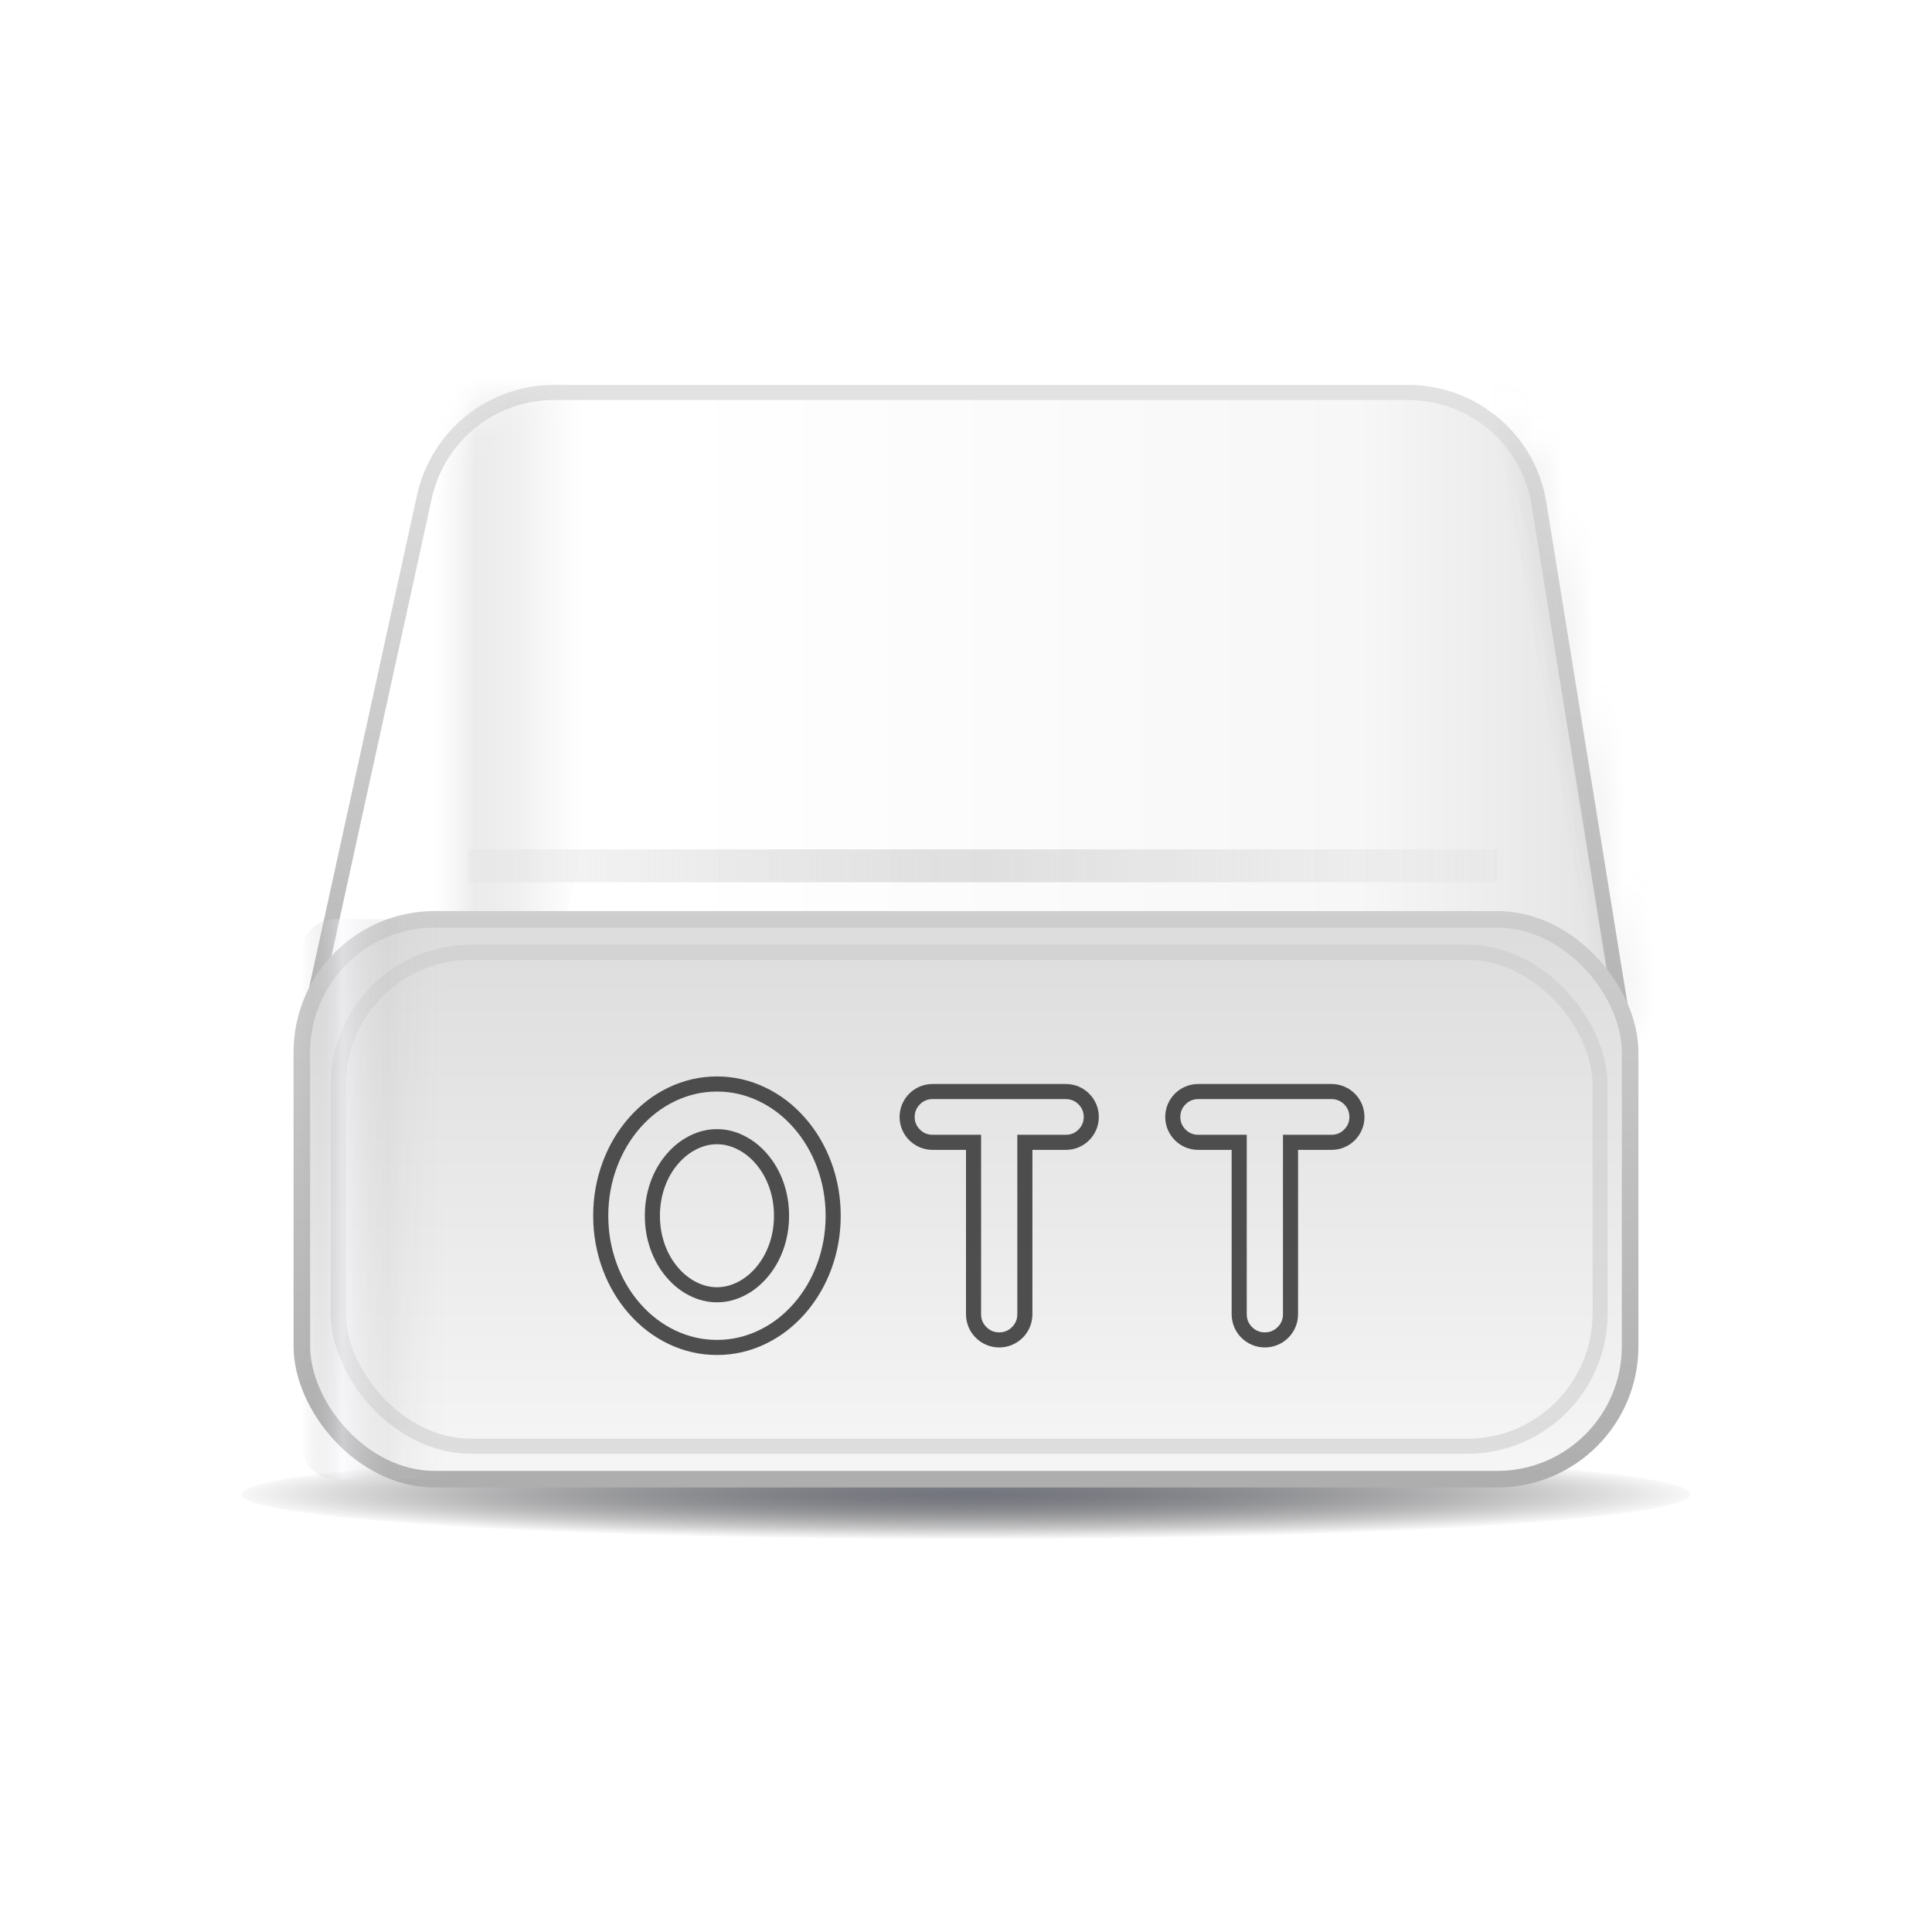 <svg width="64" height="64" viewBox="0 0 64 64" fill="none" xmlns="http://www.w3.org/2000/svg" xmlns:xlink="http://www.w3.org/1999/xlink">
	<desc>
			Created with Pixso.
	</desc>
	<defs>
		<filter id="filter_3_1957_dd" x="5.282" y="45.282" width="53.437" height="8.437" filterUnits="userSpaceOnUse" color-interpolation-filters="sRGB">
			<feFlood flood-opacity="0" result="BackgroundImageFix"/>
			<feBlend mode="normal" in="SourceGraphic" in2="BackgroundImageFix" result="shape"/>
			<feGaussianBlur stdDeviation="0.906" result="effect_layerBlur_1"/>
		</filter>
		<filter id="filter_3_1962_dd" x="41.824" y="4.544" width="18.676" height="38.902" filterUnits="userSpaceOnUse" color-interpolation-filters="sRGB">
			<feFlood flood-opacity="0" result="BackgroundImageFix"/>
			<feBlend mode="normal" in="SourceGraphic" in2="BackgroundImageFix" result="shape"/>
			<feGaussianBlur stdDeviation="0.498" result="effect_layerBlur_1"/>
		</filter>
		<filter id="filter_3_1963_dd" x="4.628" y="5.579" width="20.878" height="39.075" filterUnits="userSpaceOnUse" color-interpolation-filters="sRGB">
			<feFlood flood-opacity="0" result="BackgroundImageFix"/>
			<feBlend mode="normal" in="SourceGraphic" in2="BackgroundImageFix" result="shape"/>
			<feGaussianBlur stdDeviation="0.498" result="effect_layerBlur_1"/>
		</filter>
		<filter id="filter_3_1975_dd" x="42.853" y="28.959" width="12.642" height="21.536" filterUnits="userSpaceOnUse" color-interpolation-filters="sRGB">
			<feFlood flood-opacity="0" result="BackgroundImageFix"/>
			<feBlend mode="normal" in="SourceGraphic" in2="BackgroundImageFix" result="shape"/>
			<feGaussianBlur stdDeviation="0.498" result="effect_layerBlur_1"/>
		</filter>
		<filter id="filter_3_1976_dd" x="8.505" y="28.959" width="12.642" height="21.536" filterUnits="userSpaceOnUse" color-interpolation-filters="sRGB">
			<feFlood flood-opacity="0" result="BackgroundImageFix"/>
			<feBlend mode="normal" in="SourceGraphic" in2="BackgroundImageFix" result="shape"/>
			<feGaussianBlur stdDeviation="0.498" result="effect_layerBlur_1"/>
		</filter>
		<clipPath id="clip3_16">
			<rect id="终端设备/OTT" width="64" height="64" fill="white" fill-opacity="0"/>
		</clipPath>
		<radialGradient gradientTransform="translate(32 49.5) rotate(90) scale(1.5 24.522)" cx="0" cy="0" r="1" id="paint_radial_3_1957_0" gradientUnits="userSpaceOnUse">
			<stop stop-color="#73757F"/>
			<stop offset="1" stop-color="#000000" stop-opacity="0"/>
		</radialGradient>
		<linearGradient x1="56.684" y1="18.734" x2="22.348" y2="18.763" id="paint_linear_3_1960_0" gradientUnits="userSpaceOnUse">
			<stop stop-color="#DCDCDC"/>
			<stop offset="0.341" stop-color="#F7F7F7"/>
			<stop offset="1" stop-color="#FFFFFF"/>
		</linearGradient>
		<linearGradient x1="32.026" y1="13" x2="32.026" y2="33.994" id="paint_linear_3_1960_1" gradientUnits="userSpaceOnUse">
			<stop stop-color="#E2E2E2"/>
			<stop offset="1" stop-color="#B7B6B6"/>
		</linearGradient>
		<linearGradient x1="11.962" y1="28.136" x2="53.788" y2="28.136" id="paint_linear_3_1961_0" gradientUnits="userSpaceOnUse">
			<stop stop-color="#B7B7B7" stop-opacity="0"/>
			<stop offset="0.485" stop-color="#C5C5C5"/>
			<stop offset="1" stop-color="#D8D8D8" stop-opacity="0.149"/>
		</linearGradient>
		<linearGradient x1="51.253" y1="23.924" x2="56.151" y2="23.06" id="paint_linear_3_1962_0" gradientUnits="userSpaceOnUse">
			<stop stop-color="#7D7D7D" stop-opacity="0"/>
			<stop offset="0.407" stop-color="#9F9E9E" stop-opacity="0.424"/>
			<stop offset="0.722" stop-color="#929292" stop-opacity="0.8"/>
			<stop offset="1" stop-color="#CBCACA" stop-opacity="0"/>
		</linearGradient>
		<linearGradient x1="19.325" y1="24.329" x2="14.343" y2="24.329" id="paint_linear_3_1963_0" gradientUnits="userSpaceOnUse">
			<stop stop-color="#D2D2D2" stop-opacity="0"/>
			<stop offset="0.407" stop-color="#C8C8C8" stop-opacity="0.424"/>
			<stop offset="0.722" stop-color="#D7D7D7" stop-opacity="0.8"/>
			<stop offset="1" stop-color="#E5E5E5" stop-opacity="0"/>
		</linearGradient>
		<linearGradient x1="31.146" y1="20.857" x2="31.146" y2="49" id="paint_linear_3_1964_0" gradientUnits="userSpaceOnUse">
			<stop stop-color="#CFCFCF"/>
			<stop offset="1" stop-color="#F6F6F6"/>
		</linearGradient>
		<linearGradient x1="32" y1="29.493" x2="32" y2="49" id="paint_linear_3_1964_1" gradientUnits="userSpaceOnUse">
			<stop stop-color="#CFCFCF"/>
			<stop offset="1" stop-color="#AEAEAE"/>
		</linearGradient>
		<linearGradient x1="31.294" y1="18.95" x2="31.294" y2="47.909" id="paint_linear_3_1965_0" gradientUnits="userSpaceOnUse">
			<stop stop-color="#CFCFCF"/>
			<stop offset="1" stop-color="#F6F6F6"/>
		</linearGradient>
		<linearGradient x1="32.105" y1="30.697" x2="32.105" y2="47.909" id="paint_linear_3_1965_1" gradientUnits="userSpaceOnUse">
			<stop stop-color="#C3C0C0"/>
			<stop offset="1" stop-color="#B7B6B6"/>
		</linearGradient>
		<radialGradient gradientTransform="translate(29.724 20.044) rotate(180) scale(24.623 24.623)" cx="0" cy="0" r="1" id="paint_radial_3_1966_0" gradientUnits="userSpaceOnUse">
			<stop stop-color="#FFFFFF" stop-opacity="0.902"/>
			<stop offset="1" stop-color="#FFFFFF" stop-opacity="0"/>
		</radialGradient>
		<radialGradient gradientTransform="translate(47.02 20.044) rotate(180) scale(21.105 21.105)" cx="0" cy="0" r="1" id="paint_radial_3_1969_0" gradientUnits="userSpaceOnUse">
			<stop stop-color="#FFFFFF" stop-opacity="0.902"/>
			<stop offset="1" stop-color="#FFFFFF" stop-opacity="0"/>
		</radialGradient>
		<radialGradient gradientTransform="translate(38.221 20.044) rotate(180) scale(21.105 21.105)" cx="0" cy="0" r="1" id="paint_radial_3_1972_0" gradientUnits="userSpaceOnUse">
			<stop stop-color="#FFFFFF" stop-opacity="0.902"/>
			<stop offset="1" stop-color="#FFFFFF" stop-opacity="0"/>
		</radialGradient>
		<linearGradient x1="4.826" y1="9.281" x2="0" y2="9.281" id="paint_linear_3_1975_0" gradientUnits="userSpaceOnUse">
			<stop stop-color="#DBDBE3" stop-opacity="0"/>
			<stop offset="0.407" stop-color="#D6D6D7" stop-opacity="0.424"/>
			<stop offset="0.722" stop-color="#B4B4B4" stop-opacity="0.8"/>
			<stop offset="1" stop-color="#565656" stop-opacity="0"/>
		</linearGradient>
		<linearGradient x1="14.826" y1="39.735" x2="10" y2="39.735" id="paint_linear_3_1976_0" gradientUnits="userSpaceOnUse">
			<stop stop-color="#DBDBE3" stop-opacity="0"/>
			<stop offset="0.407" stop-color="#C2C2C2" stop-opacity="0.424"/>
			<stop offset="0.722" stop-color="#F8F8FF" stop-opacity="0.8"/>
			<stop offset="1" stop-color="#8B8B8B" stop-opacity="0"/>
		</linearGradient>
	</defs>
	<rect id="终端设备/OTT" width="64" height="64" fill="#000000" fill-opacity="0"/>
	<g clip-path="url(#clip3_16)">
		<g opacity="0">
			<rect id="矩形" x="8" y="8" width="48" height="48" fill="#D8D8D8" fill-opacity="1"/>
			<rect id="矩形" x="8.5" y="8.5" width="47" height="47" stroke="#979797" stroke-opacity="0" stroke-width="1"/>
		</g>
		<g filter="url(#filter_3_1957_dd)">
			<ellipse id="椭圆形" cx="32" cy="49.5" rx="24" ry="1.5" fill="url(#paint_radial_3_1957_0)" fill-opacity="1"/>
			<ellipse id="椭圆形" cx="32" cy="49.5" rx="23.5" ry="1" stroke="#979797" stroke-opacity="0" stroke-width="1"/>
		</g>
		<mask id="mask3_1960" mask-type="alpha" maskUnits="userSpaceOnUse" x="10.269" y="13" width="43.513" height="20.994">
			<path id="矩形" d="M18.36 13L46.64 13C48.8 13 50.64 14.56 50.98 16.69L53.78 33.99L10.26 33.79L14.06 16.45C14.51 14.43 16.29 13 18.36 13Z" fill="url(#paint_linear_3_1960_0)" fill-opacity="1" fill-rule="evenodd"/>
			<path id="矩形" d="M46.64 13C48.8 13 50.64 14.56 50.98 16.69L53.78 33.99L10.26 33.79L14.06 16.45C14.51 14.43 16.29 13 18.36 13L46.64 13Z" stroke="url(#paint_linear_3_1960_1)" stroke-opacity="1" stroke-width="0.5"/>
		</mask>
		<path id="矩形" d="M18.36 13L46.64 13C48.8 13 50.64 14.56 50.98 16.69L53.78 33.99L10.26 33.79L14.06 16.45C14.51 14.43 16.29 13 18.36 13Z" fill="url(#paint_linear_3_1960_0)" fill-opacity="1" fill-rule="evenodd"/>
		<path id="矩形" d="M46.64 13C48.8 13 50.64 14.56 50.98 16.69L53.78 33.99L10.26 33.79L14.06 16.45C14.51 14.43 16.29 13 18.36 13L46.64 13Z" stroke="url(#paint_linear_3_1960_1)" stroke-opacity="1" stroke-width="0.5"/>
		<g mask="url(#mask3_1960)">
			<g opacity="0.528">
				<rect id="矩形" x="15.5" y="28.136" width="34.1" height="1.091" fill="url(#paint_linear_3_1961_0)" fill-opacity="1"/>
				<rect id="矩形" x="16" y="28.636" width="33.1" height="0.091" stroke="#979797" stroke-opacity="0" stroke-width="1"/>
			</g>
		</g>
		<g mask="url(#mask3_1960)">
			<g opacity="0.6" filter="url(#filter_3_1962_dd)">
				<path id="矩形备份" d="M51.98 6.05L43.31 7.57L49.43 41.95L58.09 40.43C58.69 40.33 59.09 39.75 58.98 39.15L53.26 6.94C53.15 6.35 52.58 5.95 51.98 6.05Z" fill="url(#paint_linear_3_1962_0)" fill-opacity="1" fill-rule="evenodd"/>
				<path id="矩形备份" d="" fill="#979797" fill-opacity="0" fill-rule="evenodd"/>
			</g>
		</g>
		<g mask="url(#mask3_1960)">
			<g opacity="0.6" filter="url(#filter_3_1963_dd)">
				<path id="矩形备份" d="M15.41 7.1L24.01 9.25L15.55 43.15L6.95 41.01C6.36 40.86 6 40.27 6.15 39.68L14.07 7.9C14.22 7.31 14.82 6.96 15.41 7.1Z" fill="url(#paint_linear_3_1963_0)" fill-opacity="1" fill-rule="evenodd"/>
				<path id="矩形备份" d="M24.01 9.25L15.55 43.15L6.95 41.01C6.36 40.86 6 40.27 6.15 39.68L14.07 7.9C14.22 7.31 14.82 6.96 15.41 7.1L24.01 9.25ZM22.79 9.97L14.82 41.94L7.19 40.04C7.14 40.03 7.11 39.97 7.12 39.92L15.04 8.15C15.06 8.09 15.11 8.06 15.16 8.07L22.79 9.97Z" fill="#979797" fill-opacity="0" fill-rule="evenodd"/>
			</g>
		</g>
		<rect id="矩形" x="10" y="30.455" rx="4.4" width="44" height="18.545" fill="url(#paint_linear_3_1964_0)" fill-opacity="1"/>
		<rect id="矩形" x="10" y="30.455" rx="4.4" width="44" height="18.545" stroke="url(#paint_linear_3_1964_1)" stroke-opacity="1" stroke-width="0.55"/>
		<g opacity="0.365">
			<rect id="矩形" x="11.205" y="31.545" rx="4.4" width="41.8" height="16.364" fill="url(#paint_linear_3_1965_0)" fill-opacity="0"/>
			<rect id="矩形" x="11.205" y="31.545" rx="4.4" width="41.8" height="16.364" stroke="url(#paint_linear_3_1965_1)" stroke-opacity="1" stroke-width="0.5"/>
		</g>
		<g opacity="0.823">
			<mask id="mask_3_1966" fill="white">
				<path id="椭圆形备份 18" d="M27.6 40.273C27.6 37.863 25.876 35.909 23.75 35.909C21.624 35.909 19.9 37.863 19.9 40.273C19.9 42.683 21.624 44.636 23.75 44.636C25.876 44.636 27.6 42.683 27.6 40.273ZM21.611 40.273C21.611 38.756 22.655 37.654 23.75 37.654C24.845 37.654 25.889 38.756 25.889 40.273C25.889 41.79 24.845 42.891 23.75 42.891C22.655 42.891 21.611 41.79 21.611 40.273Z" clip-rule="evenodd" fill="" fill-opacity="1" fill-rule="evenodd"/>
			</mask>
			<path id="椭圆形备份 18" d="M27.6 40.273C27.6 37.863 25.876 35.909 23.75 35.909C21.624 35.909 19.9 37.863 19.9 40.273C19.9 42.683 21.624 44.636 23.75 44.636C25.876 44.636 27.6 42.683 27.6 40.273ZM21.611 40.273C21.611 38.756 22.655 37.654 23.75 37.654C24.845 37.654 25.889 38.756 25.889 40.273C25.889 41.79 24.845 42.891 23.75 42.891C22.655 42.891 21.611 41.79 21.611 40.273Z" clip-rule="evenodd" fill="#191919" fill-opacity="1" fill-rule="evenodd" mask="url(#mask_3_1966)"/>
			<path id="椭圆形备份 18" d="M27.6 40.273C27.6 37.863 25.876 35.909 23.75 35.909C21.624 35.909 19.9 37.863 19.9 40.273C19.9 42.683 21.624 44.636 23.75 44.636C25.876 44.636 27.6 42.683 27.6 40.273ZM21.611 40.273C21.611 38.756 22.655 37.654 23.75 37.654C24.845 37.654 25.889 38.756 25.889 40.273C25.889 41.79 24.845 42.891 23.75 42.891C22.655 42.891 21.611 41.79 21.611 40.273Z" clip-rule="evenodd" fill="url(#paint_radial_3_1966_0)" fill-opacity="1" fill-rule="evenodd" mask="url(#mask_3_1966)"/>
			<path id="椭圆形备份 18" d="M27.35 40.273Q27.35 39.43 27.063 38.662Q26.787 37.922 26.285 37.352Q25.786 36.787 25.14 36.477Q24.476 36.159 23.75 36.159Q23.024 36.159 22.36 36.477Q21.714 36.787 21.215 37.352Q20.713 37.922 20.437 38.662Q20.15 39.43 20.15 40.273Q20.15 41.115 20.437 41.884Q20.713 42.624 21.215 43.193Q21.714 43.759 22.36 44.068Q23.024 44.386 23.75 44.386Q24.476 44.386 25.14 44.068Q25.786 43.759 26.285 43.193Q26.787 42.624 27.063 41.884Q27.35 41.115 27.35 40.273ZM27.85 40.273Q27.85 41.206 27.532 42.059Q27.223 42.885 26.66 43.524Q26.093 44.166 25.357 44.519Q24.59 44.886 23.75 44.886Q22.91 44.886 22.143 44.519Q21.407 44.166 20.84 43.524Q20.277 42.885 19.968 42.059Q19.65 41.206 19.65 40.273Q19.65 39.34 19.968 38.487Q20.277 37.66 20.84 37.022Q21.407 36.38 22.143 36.027Q22.91 35.659 23.75 35.659Q24.59 35.659 25.357 36.027Q26.093 36.38 26.66 37.022Q27.223 37.66 27.532 38.487Q27.85 39.34 27.85 40.273ZM21.361 40.273Q21.361 39.676 21.556 39.138Q21.742 38.627 22.08 38.232Q22.413 37.843 22.841 37.627Q23.283 37.404 23.75 37.404Q24.217 37.404 24.659 37.627Q25.087 37.843 25.42 38.232Q25.758 38.627 25.944 39.138Q26.139 39.676 26.139 40.273Q26.139 40.87 25.944 41.407Q25.758 41.918 25.42 42.313Q25.087 42.703 24.659 42.919Q24.217 43.141 23.75 43.141Q23.283 43.141 22.841 42.919Q22.413 42.703 22.08 42.313Q21.742 41.918 21.556 41.407Q21.361 40.87 21.361 40.273ZM21.861 40.273Q21.861 40.782 22.026 41.237Q22.181 41.662 22.46 41.988Q22.728 42.301 23.066 42.472Q23.402 42.641 23.75 42.641Q24.098 42.641 24.434 42.472Q24.772 42.301 25.04 41.988Q25.319 41.662 25.474 41.237Q25.639 40.782 25.639 40.273Q25.639 39.764 25.474 39.309Q25.319 38.883 25.04 38.557Q24.772 38.244 24.434 38.074Q24.098 37.904 23.75 37.904Q23.402 37.904 23.066 38.074Q22.728 38.244 22.46 38.557Q22.181 38.883 22.026 39.309Q21.861 39.764 21.861 40.273Z" fill="#2C2C2C" fill-opacity="1" fill-rule="nonzero"/>
			<path id="椭圆形备份 18" d="M27.35 40.273Q27.35 39.43 27.063 38.662Q26.787 37.922 26.285 37.352Q25.786 36.787 25.14 36.477Q24.476 36.159 23.75 36.159Q23.024 36.159 22.36 36.477Q21.714 36.787 21.215 37.352Q20.713 37.922 20.437 38.662Q20.15 39.43 20.15 40.273Q20.15 41.115 20.437 41.884Q20.713 42.624 21.215 43.193Q21.714 43.759 22.36 44.068Q23.024 44.386 23.75 44.386Q24.476 44.386 25.14 44.068Q25.786 43.759 26.285 43.193Q26.787 42.624 27.063 41.884Q27.35 41.115 27.35 40.273ZM27.85 40.273Q27.85 41.206 27.532 42.059Q27.223 42.885 26.66 43.524Q26.093 44.166 25.357 44.519Q24.59 44.886 23.75 44.886Q22.91 44.886 22.143 44.519Q21.407 44.166 20.84 43.524Q20.277 42.885 19.968 42.059Q19.65 41.206 19.65 40.273Q19.65 39.34 19.968 38.487Q20.277 37.66 20.84 37.022Q21.407 36.38 22.143 36.027Q22.91 35.659 23.75 35.659Q24.59 35.659 25.357 36.027Q26.093 36.38 26.66 37.022Q27.223 37.66 27.532 38.487Q27.85 39.34 27.85 40.273ZM21.361 40.273Q21.361 39.676 21.556 39.138Q21.742 38.627 22.08 38.232Q22.413 37.843 22.841 37.627Q23.283 37.404 23.75 37.404Q24.217 37.404 24.659 37.627Q25.087 37.843 25.42 38.232Q25.758 38.627 25.944 39.138Q26.139 39.676 26.139 40.273Q26.139 40.87 25.944 41.407Q25.758 41.918 25.42 42.313Q25.087 42.703 24.659 42.919Q24.217 43.141 23.75 43.141Q23.283 43.141 22.841 42.919Q22.413 42.703 22.08 42.313Q21.742 41.918 21.556 41.407Q21.361 40.87 21.361 40.273ZM21.861 40.273Q21.861 40.782 22.026 41.237Q22.181 41.662 22.46 41.988Q22.728 42.301 23.066 42.472Q23.402 42.641 23.75 42.641Q24.098 42.641 24.434 42.472Q24.772 42.301 25.04 41.988Q25.319 41.662 25.474 41.237Q25.639 40.782 25.639 40.273Q25.639 39.764 25.474 39.309Q25.319 38.883 25.04 38.557Q24.772 38.244 24.434 38.074Q24.098 37.904 23.75 37.904Q23.402 37.904 23.066 38.074Q22.728 38.244 22.46 38.557Q22.181 38.883 22.026 39.309Q21.861 39.764 21.861 40.273Z" fill="#191919" fill-opacity="0" fill-rule="nonzero"/>
		</g>
		<g opacity="0.823">
			<mask id="mask_3_1969" fill="white">
				<path id="形状结合备份 109" d="M44.109 35.909L39.691 35.909C39.088 35.909 38.6 36.398 38.6 37C38.6 37.602 39.088 38.091 39.691 38.091L40.8 38.091L40.8 43.536C40.8 44.144 41.292 44.636 41.9 44.636C42.507 44.636 43 44.144 43 43.536L43 38.091L44.109 38.091C44.712 38.091 45.2 37.602 45.2 37C45.2 36.398 44.712 35.909 44.109 35.909Z" clip-rule="evenodd" fill="" fill-opacity="1" fill-rule="evenodd"/>
			</mask>
			<path id="形状结合备份 109" d="M44.109 35.909L39.691 35.909C39.088 35.909 38.6 36.398 38.6 37C38.6 37.602 39.088 38.091 39.691 38.091L40.8 38.091L40.8 43.536C40.8 44.144 41.292 44.636 41.9 44.636C42.507 44.636 43 44.144 43 43.536L43 38.091L44.109 38.091C44.712 38.091 45.2 37.602 45.2 37C45.2 36.398 44.712 35.909 44.109 35.909Z" clip-rule="evenodd" fill="#191919" fill-opacity="1" fill-rule="evenodd" mask="url(#mask_3_1969)"/>
			<path id="形状结合备份 109" d="M44.109 35.909L39.691 35.909C39.088 35.909 38.6 36.398 38.6 37C38.6 37.602 39.088 38.091 39.691 38.091L40.8 38.091L40.8 43.536C40.8 44.144 41.292 44.636 41.9 44.636C42.507 44.636 43 44.144 43 43.536L43 38.091L44.109 38.091C44.712 38.091 45.2 37.602 45.2 37C45.2 36.398 44.712 35.909 44.109 35.909Z" clip-rule="evenodd" fill="url(#paint_radial_3_1969_0)" fill-opacity="1" fill-rule="evenodd" mask="url(#mask_3_1969)"/>
			<path id="形状结合备份 109" d="M43.5 38.091L44.109 38.091C44.712 38.091 45.2 37.602 45.2 37C45.2 36.398 44.712 35.909 44.109 35.909L39.691 35.909C39.088 35.909 38.6 36.398 38.6 37C38.6 37.602 39.088 38.091 39.691 38.091L40.8 38.091L40.8 43.536C40.8 44.144 41.292 44.636 41.9 44.636C42.507 44.636 43 44.144 43 43.536L43 38.091L43.5 38.091ZM39.691 36.409L44.109 36.409Q44.232 36.409 44.336 36.453Q44.441 36.496 44.527 36.582Q44.614 36.669 44.657 36.774Q44.7 36.878 44.7 37Q44.7 37.123 44.657 37.227Q44.613 37.331 44.527 37.418Q44.441 37.504 44.336 37.548Q44.232 37.591 44.109 37.591L42.5 37.591L42.5 43.536Q42.5 43.66 42.456 43.767Q42.412 43.873 42.324 43.961Q42.236 44.048 42.13 44.093Q42.024 44.136 41.9 44.136Q41.776 44.136 41.67 44.093Q41.564 44.049 41.476 43.961Q41.388 43.873 41.344 43.767Q41.3 43.66 41.3 43.536L41.3 37.591L39.691 37.591Q39.569 37.591 39.464 37.548Q39.36 37.505 39.273 37.418Q39.187 37.331 39.143 37.227Q39.1 37.123 39.1 37Q39.1 36.878 39.143 36.774Q39.186 36.669 39.273 36.582Q39.36 36.496 39.464 36.452Q39.569 36.409 39.691 36.409Z" clip-rule="evenodd" fill="#2C2C2C" fill-opacity="1" fill-rule="evenodd"/>
			<path id="形状结合备份 109" d="M43.5 38.091L44.109 38.091C44.712 38.091 45.2 37.602 45.2 37C45.2 36.398 44.712 35.909 44.109 35.909L39.691 35.909C39.088 35.909 38.6 36.398 38.6 37C38.6 37.602 39.088 38.091 39.691 38.091L40.8 38.091L40.8 43.536C40.8 44.144 41.292 44.636 41.9 44.636C42.507 44.636 43 44.144 43 43.536L43 38.091L43.5 38.091ZM39.691 36.409L44.109 36.409Q44.232 36.409 44.336 36.453Q44.441 36.496 44.527 36.582Q44.614 36.669 44.657 36.774Q44.7 36.878 44.7 37Q44.7 37.123 44.657 37.227Q44.613 37.331 44.527 37.418Q44.441 37.504 44.336 37.548Q44.232 37.591 44.109 37.591L42.5 37.591L42.5 43.536Q42.5 43.66 42.456 43.767Q42.412 43.873 42.324 43.961Q42.236 44.048 42.13 44.093Q42.024 44.136 41.9 44.136Q41.776 44.136 41.67 44.093Q41.564 44.049 41.476 43.961Q41.388 43.873 41.344 43.767Q41.3 43.66 41.3 43.536L41.3 37.591L39.691 37.591Q39.569 37.591 39.464 37.548Q39.36 37.505 39.273 37.418Q39.187 37.331 39.143 37.227Q39.1 37.123 39.1 37Q39.1 36.878 39.143 36.774Q39.186 36.669 39.273 36.582Q39.36 36.496 39.464 36.452Q39.569 36.409 39.691 36.409Z" clip-rule="evenodd" fill="#191919" fill-opacity="0" fill-rule="evenodd"/>
		</g>
		<g opacity="0.823">
			<mask id="mask_3_1972" fill="white">
				<path id="形状结合备份 111" d="M35.309 35.909L30.891 35.909C30.289 35.909 29.8 36.398 29.8 37C29.8 37.602 30.289 38.091 30.891 38.091L32 38.091L32 43.536C32 44.144 32.493 44.636 33.1 44.636C33.708 44.636 34.2 44.144 34.2 43.536L34.2 38.091L35.309 38.091C35.912 38.091 36.4 37.602 36.4 37C36.4 36.398 35.912 35.909 35.309 35.909Z" clip-rule="evenodd" fill="" fill-opacity="1" fill-rule="evenodd"/>
			</mask>
			<path id="形状结合备份 111" d="M35.309 35.909L30.891 35.909C30.289 35.909 29.8 36.398 29.8 37C29.8 37.602 30.289 38.091 30.891 38.091L32 38.091L32 43.536C32 44.144 32.493 44.636 33.1 44.636C33.708 44.636 34.2 44.144 34.2 43.536L34.2 38.091L35.309 38.091C35.912 38.091 36.4 37.602 36.4 37C36.4 36.398 35.912 35.909 35.309 35.909Z" clip-rule="evenodd" fill="#191919" fill-opacity="1" fill-rule="evenodd" mask="url(#mask_3_1972)"/>
			<path id="形状结合备份 111" d="M35.309 35.909L30.891 35.909C30.289 35.909 29.8 36.398 29.8 37C29.8 37.602 30.289 38.091 30.891 38.091L32 38.091L32 43.536C32 44.144 32.493 44.636 33.1 44.636C33.708 44.636 34.2 44.144 34.2 43.536L34.2 38.091L35.309 38.091C35.912 38.091 36.4 37.602 36.4 37C36.4 36.398 35.912 35.909 35.309 35.909Z" clip-rule="evenodd" fill="url(#paint_radial_3_1972_0)" fill-opacity="1" fill-rule="evenodd" mask="url(#mask_3_1972)"/>
			<path id="形状结合备份 111" d="M34.7 38.091L35.309 38.091C35.912 38.091 36.4 37.602 36.4 37C36.4 36.398 35.912 35.909 35.309 35.909L30.891 35.909C30.289 35.909 29.8 36.398 29.8 37C29.8 37.602 30.289 38.091 30.891 38.091L32 38.091L32 43.536C32 44.144 32.493 44.636 33.1 44.636C33.708 44.636 34.2 44.144 34.2 43.536L34.2 38.091L34.7 38.091ZM30.891 36.409L35.309 36.409Q35.432 36.409 35.537 36.453Q35.641 36.496 35.727 36.582Q35.814 36.669 35.857 36.774Q35.9 36.878 35.9 37Q35.9 37.123 35.857 37.227Q35.813 37.331 35.727 37.418Q35.641 37.504 35.537 37.548Q35.432 37.591 35.309 37.591L33.7 37.591L33.7 43.536Q33.7 43.66 33.656 43.767Q33.612 43.873 33.524 43.961Q33.437 44.048 33.331 44.093Q33.224 44.136 33.1 44.136Q32.976 44.136 32.87 44.093Q32.764 44.049 32.676 43.961Q32.588 43.873 32.544 43.767Q32.5 43.66 32.5 43.536L32.5 37.591L30.891 37.591Q30.769 37.591 30.664 37.548Q30.56 37.505 30.473 37.418Q30.387 37.331 30.343 37.227Q30.3 37.123 30.3 37Q30.3 36.878 30.343 36.774Q30.387 36.669 30.473 36.582Q30.56 36.496 30.664 36.452Q30.769 36.409 30.891 36.409Z" clip-rule="evenodd" fill="#2C2C2C" fill-opacity="1" fill-rule="evenodd"/>
			<path id="形状结合备份 111" d="M34.7 38.091L35.309 38.091C35.912 38.091 36.4 37.602 36.4 37C36.4 36.398 35.912 35.909 35.309 35.909L30.891 35.909C30.289 35.909 29.8 36.398 29.8 37C29.8 37.602 30.289 38.091 30.891 38.091L32 38.091L32 43.536C32 44.144 32.493 44.636 33.1 44.636C33.708 44.636 34.2 44.144 34.2 43.536L34.2 38.091L34.7 38.091ZM30.891 36.409L35.309 36.409Q35.432 36.409 35.537 36.453Q35.641 36.496 35.727 36.582Q35.814 36.669 35.857 36.774Q35.9 36.878 35.9 37Q35.9 37.123 35.857 37.227Q35.813 37.331 35.727 37.418Q35.641 37.504 35.537 37.548Q35.432 37.591 35.309 37.591L33.7 37.591L33.7 43.536Q33.7 43.66 33.656 43.767Q33.612 43.873 33.524 43.961Q33.437 44.048 33.331 44.093Q33.224 44.136 33.1 44.136Q32.976 44.136 32.87 44.093Q32.764 44.049 32.676 43.961Q32.588 43.873 32.544 43.767Q32.5 43.66 32.5 43.536L32.5 37.591L30.891 37.591Q30.769 37.591 30.664 37.548Q30.56 37.505 30.473 37.418Q30.387 37.331 30.343 37.227Q30.3 37.123 30.3 37Q30.3 36.878 30.343 36.774Q30.387 36.669 30.473 36.582Q30.56 36.496 30.664 36.452Q30.769 36.409 30.891 36.409Z" clip-rule="evenodd" fill="#191919" fill-opacity="0" fill-rule="evenodd"/>
		</g>
		<g opacity="0.5" filter="url(#filter_3_1975_dd)">
			<path id="矩形备份" d="M52.9 30.45L44.34 30.45L44.34 49L52.9 49C53.5 49 54 48.5 54 47.9L54 31.55C54 30.94 53.5 30.45 52.9 30.45Z" fill="url(#paint_linear_3_1975_0)" fill-opacity="1" fill-rule="evenodd"/>
			<path id="矩形备份" d="M44.34 30.45L44.34 49L52.9 49C53.5 49 54 48.5 54 47.9L54 31.55C54 30.94 53.5 30.45 52.9 30.45L44.34 30.45ZM45.34 31.45L45.34 48L52.9 48C52.95 48 53 47.95 53 47.9L53 31.55C53 31.49 52.95 31.45 52.9 31.45L45.34 31.45Z" fill="#979797" fill-opacity="0" fill-rule="evenodd"/>
		</g>
		<g opacity="0.5" filter="url(#filter_3_1976_dd)">
			<path id="矩形备份 2" d="M11.1 30.45L19.65 30.45L19.65 49L11.1 49C10.49 49 10 48.5 10 47.9L10 31.55C10 30.94 10.49 30.45 11.1 30.45Z" fill="url(#paint_linear_3_1976_0)" fill-opacity="1" fill-rule="evenodd"/>
			<path id="矩形备份 2" d="M19.65 30.45L19.65 49L11.1 49C10.49 49 10 48.5 10 47.9L10 31.55C10 30.94 10.49 30.45 11.1 30.45L19.65 30.45ZM18.65 31.45L18.65 48L11.1 48C11.04 48 11 47.95 11 47.9L11 31.55C11 31.49 11.04 31.45 11.1 31.45L18.65 31.45Z" fill="#979797" fill-opacity="0" fill-rule="evenodd"/>
		</g>
	</g>
</svg>

